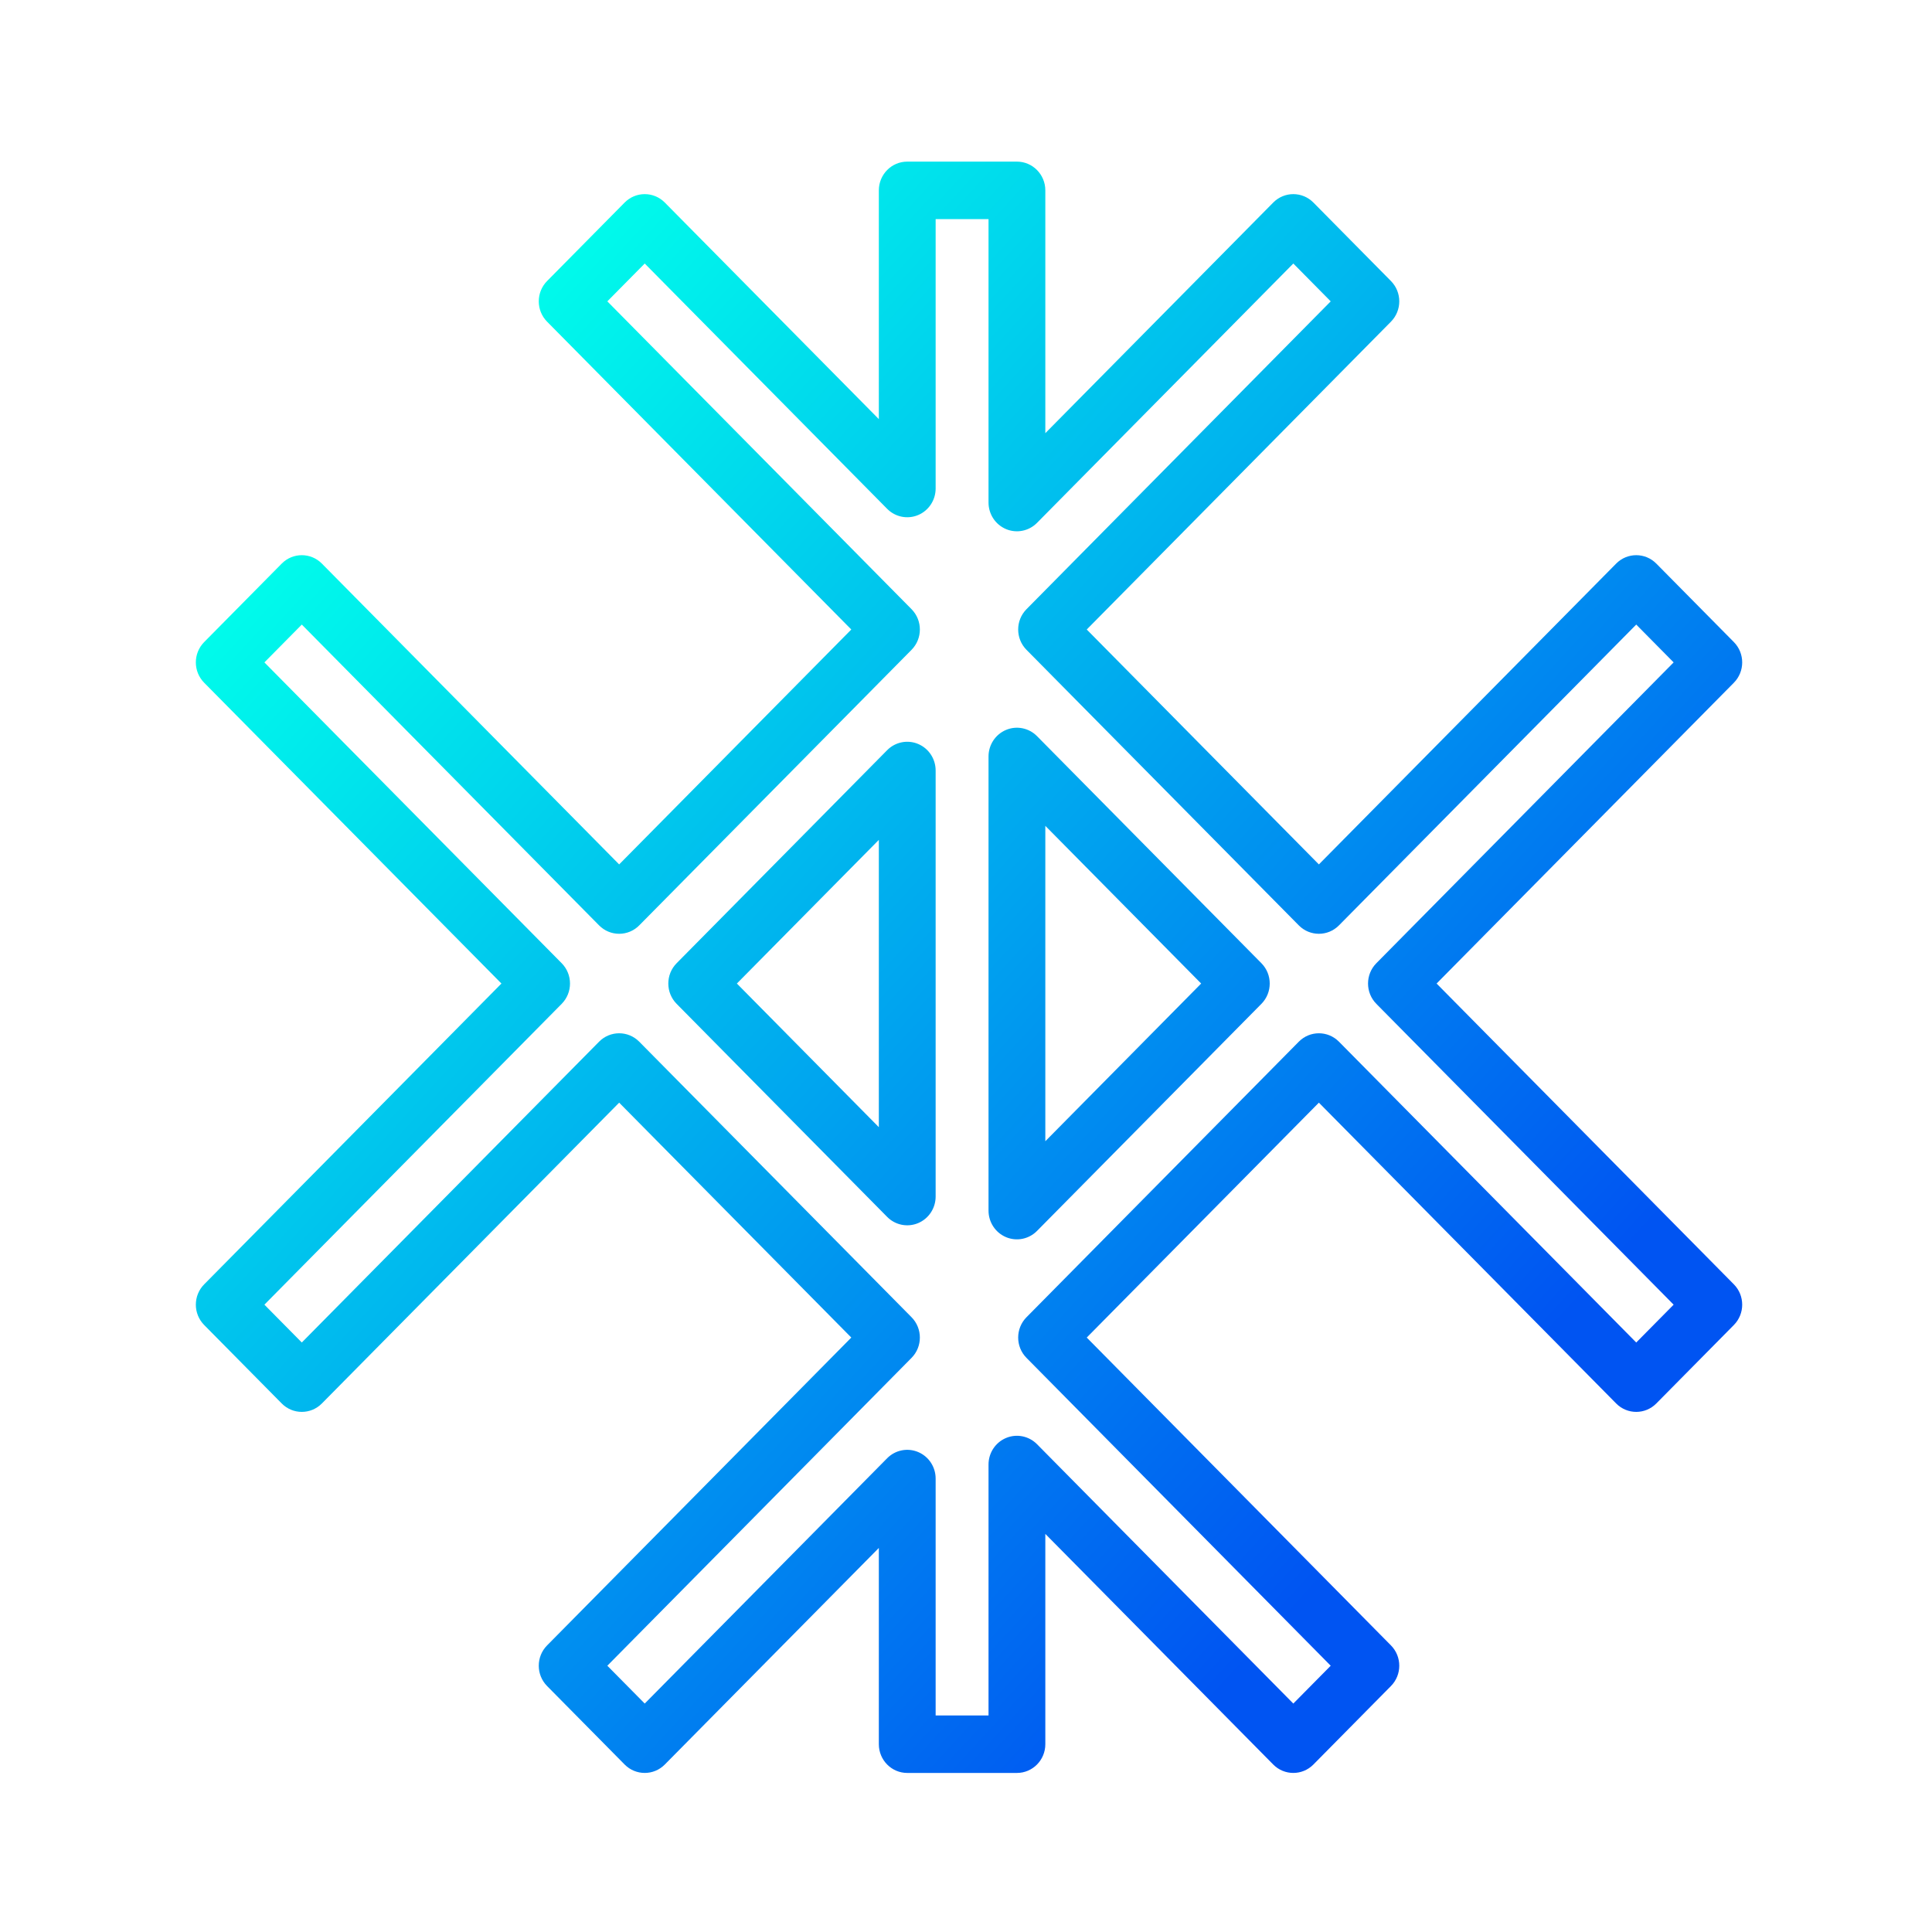<?xml version="1.0" encoding="UTF-8" standalone="no"?>
<!DOCTYPE svg PUBLIC "-//W3C//DTD SVG 1.1//EN" "http://www.w3.org/Graphics/SVG/1.1/DTD/svg11.dtd">
<svg width="100%" height="100%" viewBox="0 0 80 80" version="1.1" xmlns="http://www.w3.org/2000/svg" xmlns:xlink="http://www.w3.org/1999/xlink" xml:space="preserve" xmlns:serif="http://www.serif.com/" style="fill-rule:evenodd;clip-rule:evenodd;stroke-linejoin:round;stroke-miterlimit:2;">
    <g transform="matrix(0.084,0,0,0.085,-5.235,-32.877)">
        <path d="M577.614,597.808L577.614,479.524C577.614,471.792 571.346,465.524 563.614,465.524L509.546,465.524C501.814,465.524 495.546,471.792 495.546,479.524L495.546,590.968L390.039,485.461C384.571,479.993 375.707,479.993 370.24,485.461L332.008,523.693C326.54,529.16 326.54,538.024 332.008,543.492L481.969,693.453C457.129,718.293 392.375,783.047 367.535,807.887L220.994,661.347C215.526,655.879 206.662,655.879 201.195,661.347L162.963,699.578C157.495,705.046 157.495,713.91 162.963,719.377L309.504,865.918L162.963,1012.46C157.495,1017.93 157.495,1026.79 162.963,1032.26L201.195,1070.49C206.662,1075.96 215.526,1075.96 220.994,1070.49L367.535,923.949C367.535,923.949 452.525,1008.94 481.969,1038.38L332.008,1188.35C326.54,1193.81 326.54,1202.68 332.008,1208.14L370.24,1246.38C375.707,1251.84 384.571,1251.84 390.039,1246.38L495.546,1140.87L495.546,1236.48C495.546,1244.21 501.814,1250.48 509.546,1250.48L563.614,1250.48C571.346,1250.48 577.614,1244.21 577.614,1236.48L577.614,1134.03L689.961,1246.38C695.429,1251.84 704.293,1251.84 709.76,1246.38L747.992,1208.14C753.46,1202.68 753.46,1193.81 747.992,1188.35C747.992,1188.35 632.908,1073.26 598.031,1038.38L712.465,923.949L859.006,1070.49C864.474,1075.96 873.338,1075.96 878.805,1070.49L917.037,1032.26C922.505,1026.79 922.505,1017.93 917.037,1012.46L770.496,865.918C804.879,831.536 917.037,719.377 917.037,719.377C922.505,713.91 922.505,705.046 917.037,699.578L878.805,661.347C873.338,655.879 864.474,655.879 859.006,661.347C859.006,661.347 746.848,773.505 712.465,807.887L598.031,693.453L747.992,543.492C753.46,538.024 753.46,529.16 747.992,523.693L709.76,485.461C704.293,479.993 695.429,479.993 689.961,485.461L577.614,597.808ZM549.614,631.607C549.614,637.27 553.025,642.375 558.256,644.542C563.487,646.709 569.509,645.511 573.513,641.507L699.861,515.159L718.294,533.592C683.416,568.47 568.332,683.553 568.332,683.553C562.865,689.021 562.865,697.885 568.332,703.352L702.566,837.586C708.033,843.053 716.898,843.053 722.365,837.586L868.906,691.045L887.339,709.478C852.956,743.861 740.798,856.019 740.798,856.019C735.331,861.486 735.331,870.35 740.798,875.818L887.339,1022.36L868.906,1040.79L722.365,894.251C716.898,888.783 708.033,888.783 702.566,894.251L568.332,1028.48C562.865,1033.95 562.865,1042.82 568.332,1048.28L718.294,1198.25L699.861,1216.68L573.513,1090.33C569.509,1086.33 563.487,1085.13 558.256,1087.3C553.025,1089.46 549.614,1094.57 549.614,1100.23L549.614,1222.48L523.546,1222.48L523.546,1107.07C523.546,1101.41 520.135,1096.3 514.903,1094.14C509.672,1091.97 503.65,1093.17 499.646,1097.17C499.646,1097.17 410.403,1186.41 380.139,1216.68L361.706,1198.25L511.668,1048.28C517.135,1042.82 517.135,1033.95 511.668,1028.48L377.434,894.251C371.967,888.783 363.102,888.783 357.635,894.251L211.094,1040.79L192.661,1022.36C227.044,987.976 339.202,875.818 339.202,875.818C344.669,870.35 344.669,861.486 339.202,856.019L192.661,709.478L211.094,691.045L357.635,837.586C363.102,843.053 371.967,843.053 377.434,837.586L511.668,703.352C517.135,697.885 517.135,689.021 511.668,683.553L361.706,533.592L380.139,515.159L499.646,634.666C503.65,638.67 509.672,639.868 514.903,637.701C520.135,635.534 523.546,630.429 523.546,624.767L523.546,493.524L549.614,493.524L549.614,631.607ZM549.614,976.538C549.614,982.201 553.025,987.306 558.256,989.473C563.487,991.64 569.509,990.442 573.513,986.438L684.133,875.818C689.6,870.35 689.6,861.486 684.133,856.019L573.513,745.399C569.509,741.395 563.487,740.197 558.256,742.364C553.025,744.531 549.614,749.636 549.614,755.298L549.614,976.538ZM395.867,856.019C390.4,861.486 390.4,870.35 395.867,875.818L499.646,979.597C503.65,983.601 509.672,984.799 514.903,982.632C520.135,980.465 523.546,975.36 523.546,969.697L523.546,762.139C523.546,756.477 520.135,751.372 514.903,749.205C509.672,747.038 503.65,748.236 499.646,752.24L395.867,856.019ZM577.614,942.739L577.614,789.097L654.435,865.918L577.614,942.739ZM425.565,865.918L495.546,795.938L495.546,935.898L425.565,865.918Z" style="fill:url(#_Linear1);"/>
    </g>
    <defs>
        <linearGradient id="_Linear1" x1="0" y1="0" x2="1" y2="0" gradientUnits="userSpaceOnUse" gradientTransform="matrix(537.719,484.515,-491.542,530.032,236.358,603.017)"><stop offset="0" style="stop-color:rgb(0,255,235);stop-opacity:1"/><stop offset="1" style="stop-color:rgb(0,84,242);stop-opacity:1"/></linearGradient>
    </defs>
</svg>
